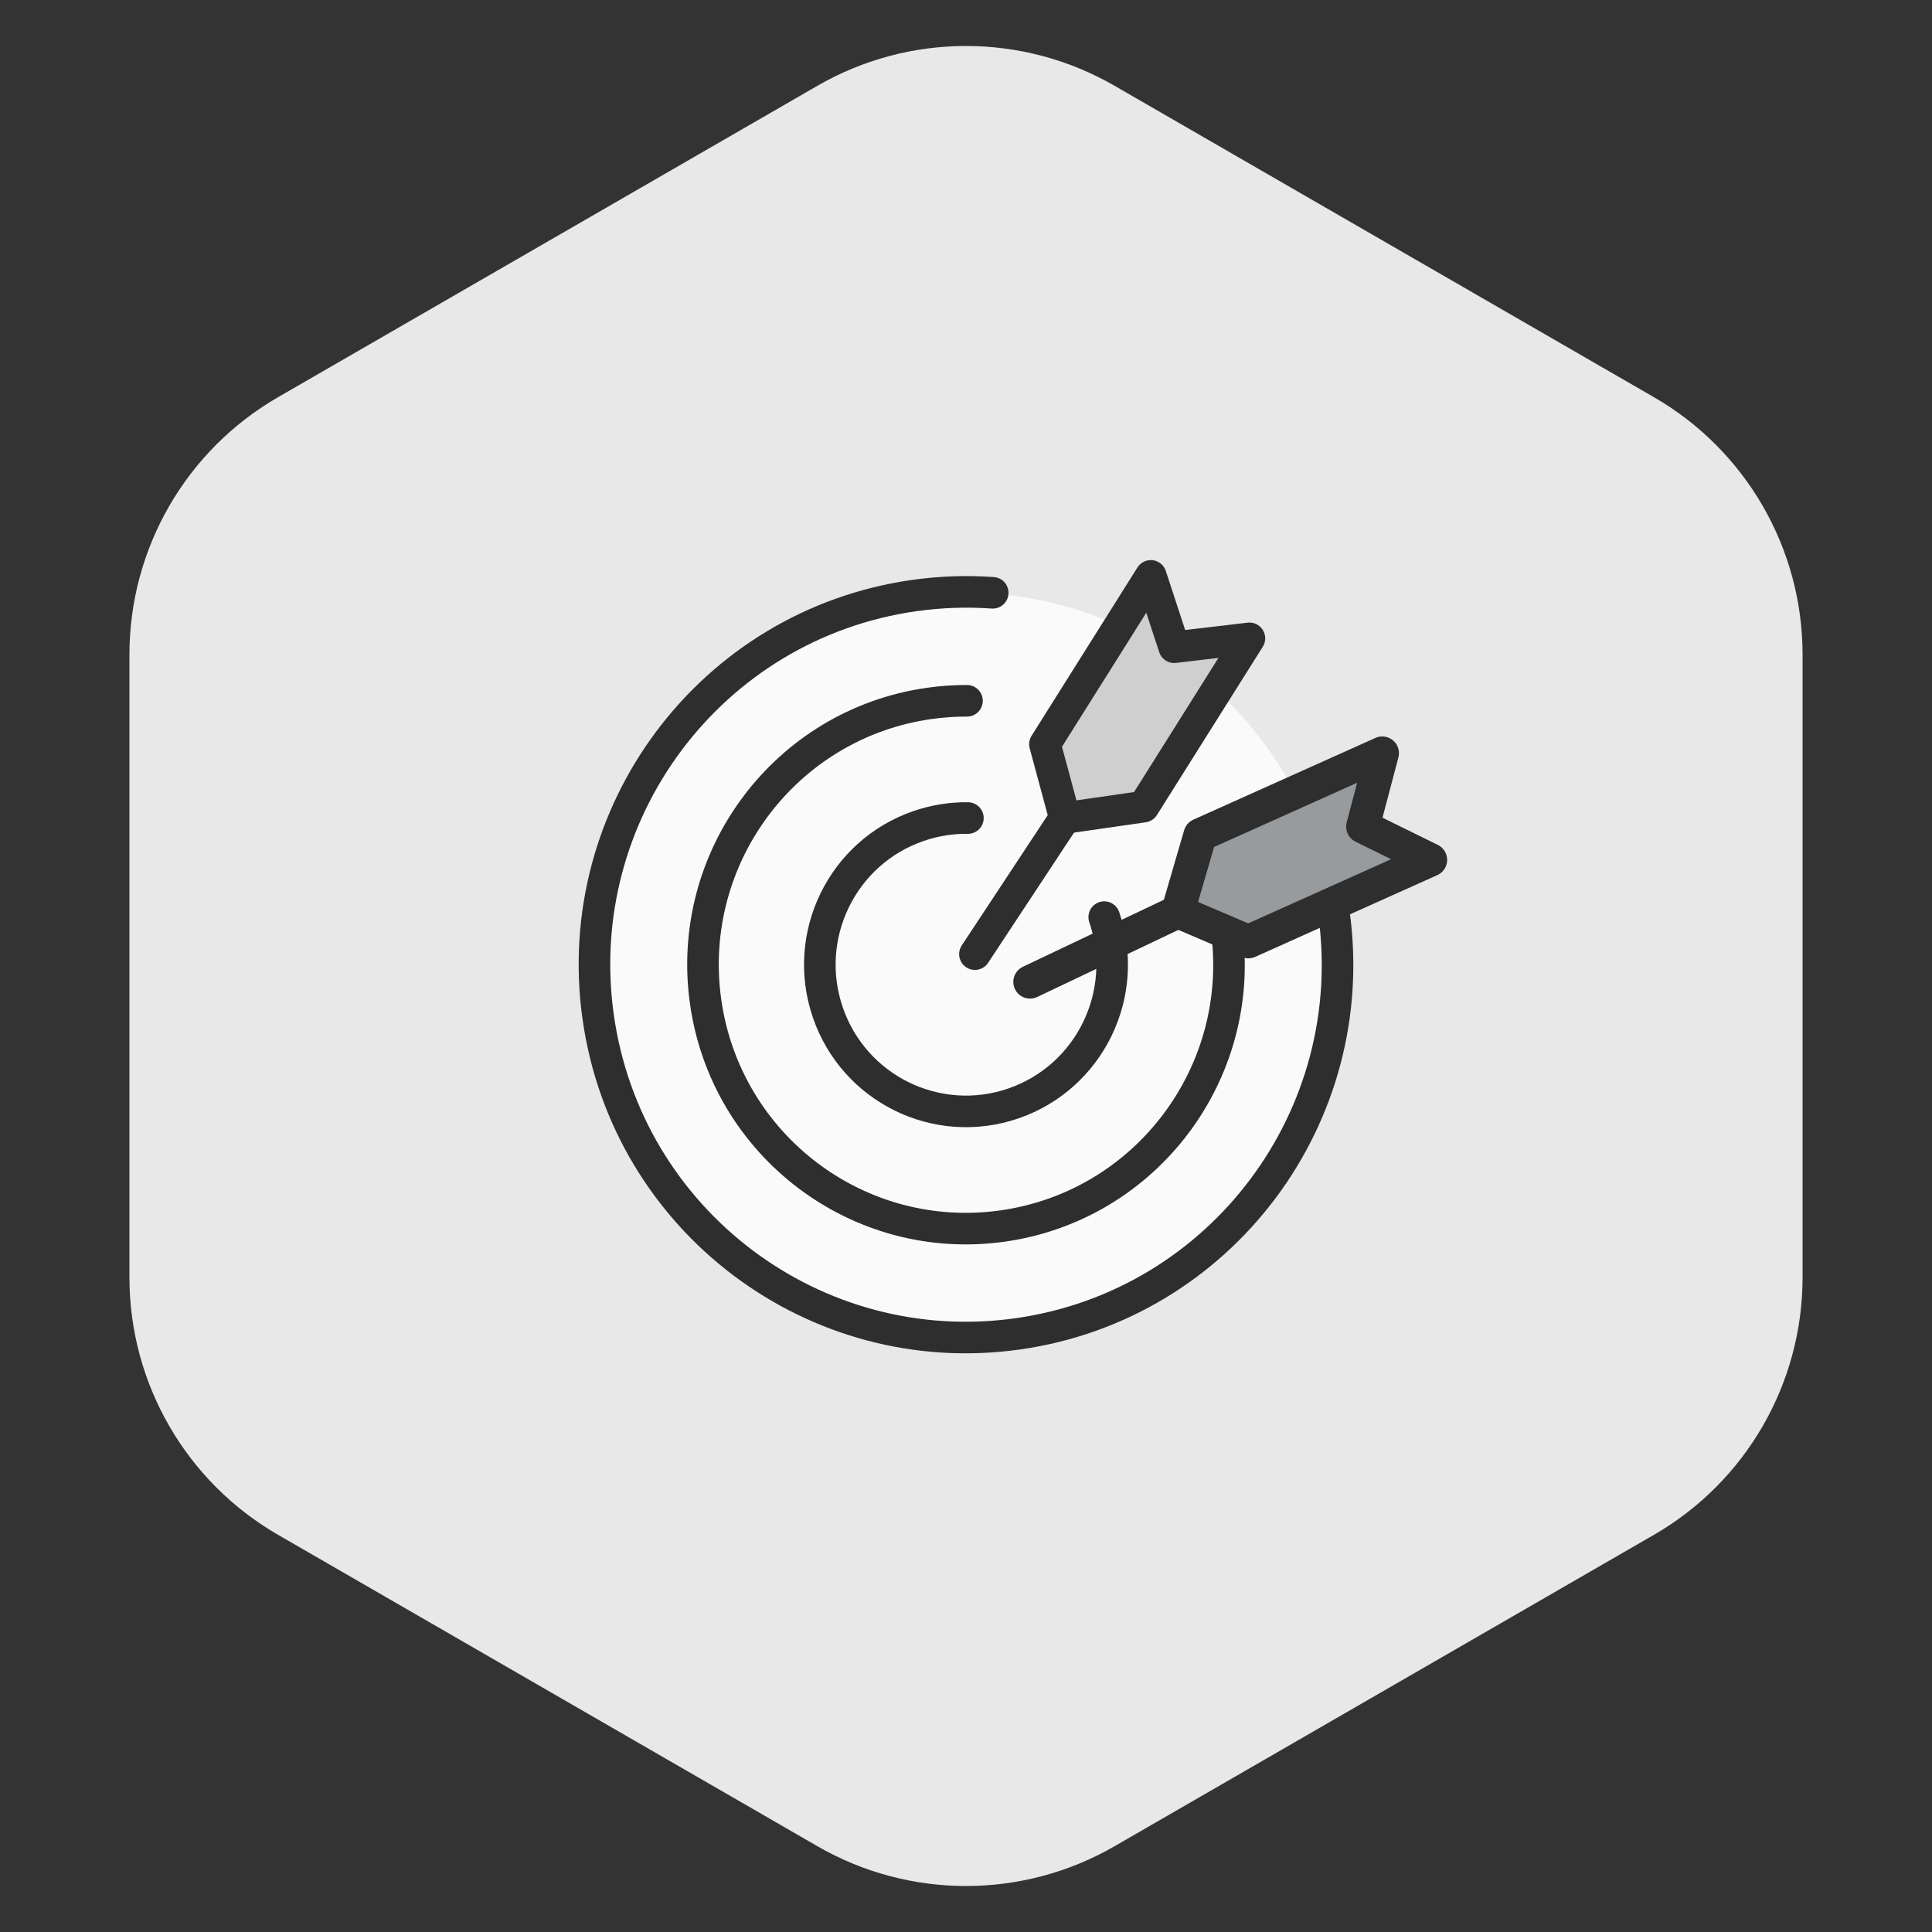 <?xml version="1.0" encoding="UTF-8"?>
<svg width="104px" height="104px" viewBox="0 0 104 104" version="1.1" xmlns="http://www.w3.org/2000/svg" xmlns:xlink="http://www.w3.org/1999/xlink">
    <rect x="0" y="0" width="104" height="104" fill="#333333" stroke="none"/>
    <title>ssl_badge_7_deactive</title>
    <g id="ssl_badge_7_deactive" stroke="none" stroke-width="1" fill="none" fill-rule="evenodd">
        <g id="Group-53">
            <path d="M60,4.619 L89.033,21.381 C93.984,24.239 97.033,29.521 97.033,35.238 L97.033,68.762 C97.033,74.479 93.984,79.761 89.033,82.619 L60,99.381 C55.05,102.239 48.95,102.239 44,99.381 L14.967,82.619 C10.016,79.761 6.967,74.479 6.967,68.762 L6.967,35.238 C6.967,29.521 10.016,24.239 14.967,21.381 L44,4.619 C48.95,1.761 55.05,1.761 60,4.619 Z" id="Mask-Copy-3" fill="#E8E8E8"></path>
            <g id="Group-32" opacity="0.8" transform="translate(32, 31)">
                <g id="Group-6">
                    <path d="M39.975,20.956 C39.975,9.886 31.031,0.911 20,0.911 C8.968,0.911 0.025,9.886 0.025,20.956 C0.025,32.026 8.968,41 20,41 C31.031,41 39.975,32.026 39.975,20.956" id="Fill-1" fill="#FFFFFF"></path>
                    <path d="M21.439,0.911 C20.052,0.812 18.633,0.858 17.201,1.061 C6.265,2.613 -1.347,12.766 0.199,23.739 C1.745,34.713 11.863,42.351 22.799,40.8 C33.734,39.248 41.346,29.095 39.801,18.122 C39.535,16.237 39.016,14.451 38.285,12.793" id="Fill-3" fill="#FFFFFF"></path>
                    <path d="M21.439,0.911 C20.052,0.812 18.633,0.858 17.201,1.061 C6.265,2.613 -1.347,12.766 0.199,23.739 C1.745,34.713 11.863,42.351 22.799,40.8 C33.734,39.248 41.346,29.095 39.801,18.122 C39.535,16.237 39.016,14.451 38.285,12.793" id="Stroke-5" stroke="#000000" stroke-width="1.7" stroke-linecap="round" stroke-linejoin="round"></path>
                    <path d="M20.054,6.723 C19.382,6.722 18.703,6.768 18.018,6.865 C10.277,7.963 4.889,15.151 5.983,22.919 C7.078,30.687 14.24,36.094 21.981,34.996 C29.723,33.898 35.111,26.711 34.017,18.942 C33.881,17.976 33.65,17.046 33.337,16.162" id="Fill-7" fill="#FFFFFF"></path>
                    <path d="M20.054,6.723 C19.382,6.722 18.703,6.768 18.018,6.865 C10.277,7.963 4.889,15.151 5.983,22.919 C7.078,30.687 14.24,36.094 21.981,34.996 C29.723,33.898 35.111,26.711 34.017,18.942 C33.881,17.976 33.65,17.046 33.337,16.162" id="Stroke-9" stroke="#000000" stroke-width="1.7" stroke-linecap="round" stroke-linejoin="round"></path>
                    <path d="M20.103,13.035 C19.223,13.023 18.327,13.161 17.447,13.464 C13.337,14.878 11.149,19.368 12.559,23.492 C13.969,27.616 18.443,29.812 22.553,28.398 C26.662,26.982 28.851,22.492 27.441,18.369" id="Fill-11" fill="#FFFFFF"></path>
                    <path d="M20.103,13.035 C19.223,13.023 18.327,13.161 17.447,13.464 C13.337,14.878 11.149,19.368 12.559,23.492 C13.969,27.616 18.443,29.812 22.553,28.398 C26.662,26.982 28.851,22.492 27.441,18.369" id="Stroke-13" stroke="#000000" stroke-width="1.7" stroke-linecap="round"></path>
                    <polygon id="Fill-15" fill="#C9C9C9" points="29.948 0 24.249 9.06 25.321 13.033 29.557 12.422 35.256 3.362 31.208 3.84"></polygon>
                    <polygon id="Stroke-17" stroke="#000000" stroke-width="1.7" stroke-linecap="round" stroke-linejoin="round" points="29.948 0 24.249 9.06 25.321 13.033 29.557 12.422 35.256 3.362 31.208 3.84"></polygon>
                    <line x1="25.316" y1="13.033" x2="20.481" y2="20.361" id="Fill-19" fill="#FCCF00"></line>
                    <line x1="25.316" y1="13.033" x2="20.481" y2="20.361" id="Stroke-21" stroke="#000000" stroke-width="1.7" stroke-linecap="round" stroke-linejoin="round"></line>
                </g>
                <g id="Group-23" transform="translate(23.447, 9.544)">
                    <polygon id="Fill-23" fill="#84888B" points="21.553 5.744 11.754 10.143 7.958 8.524 9.16 4.399 18.959 0 17.915 3.955"></polygon>
                    <polygon id="Stroke-25" stroke="#000000" stroke-width="1.8" stroke-linecap="round" stroke-linejoin="round" points="21.553 5.744 11.754 10.143 7.958 8.524 9.16 4.399 18.959 0 17.915 3.955"></polygon>
                    <g id="Group-30" transform="translate(0, 8.529)">
                        <line x1="7.958" y1="0" x2="0" y2="3.782" id="Fill-27" fill="#E76282"></line>
                        <line x1="7.958" y1="0" x2="0" y2="3.782" id="Stroke-29" stroke="#000000" stroke-width="1.8" stroke-linecap="round" stroke-linejoin="round"></line>
                    </g>
                </g>
            </g>
        </g>
    </g>
</svg>